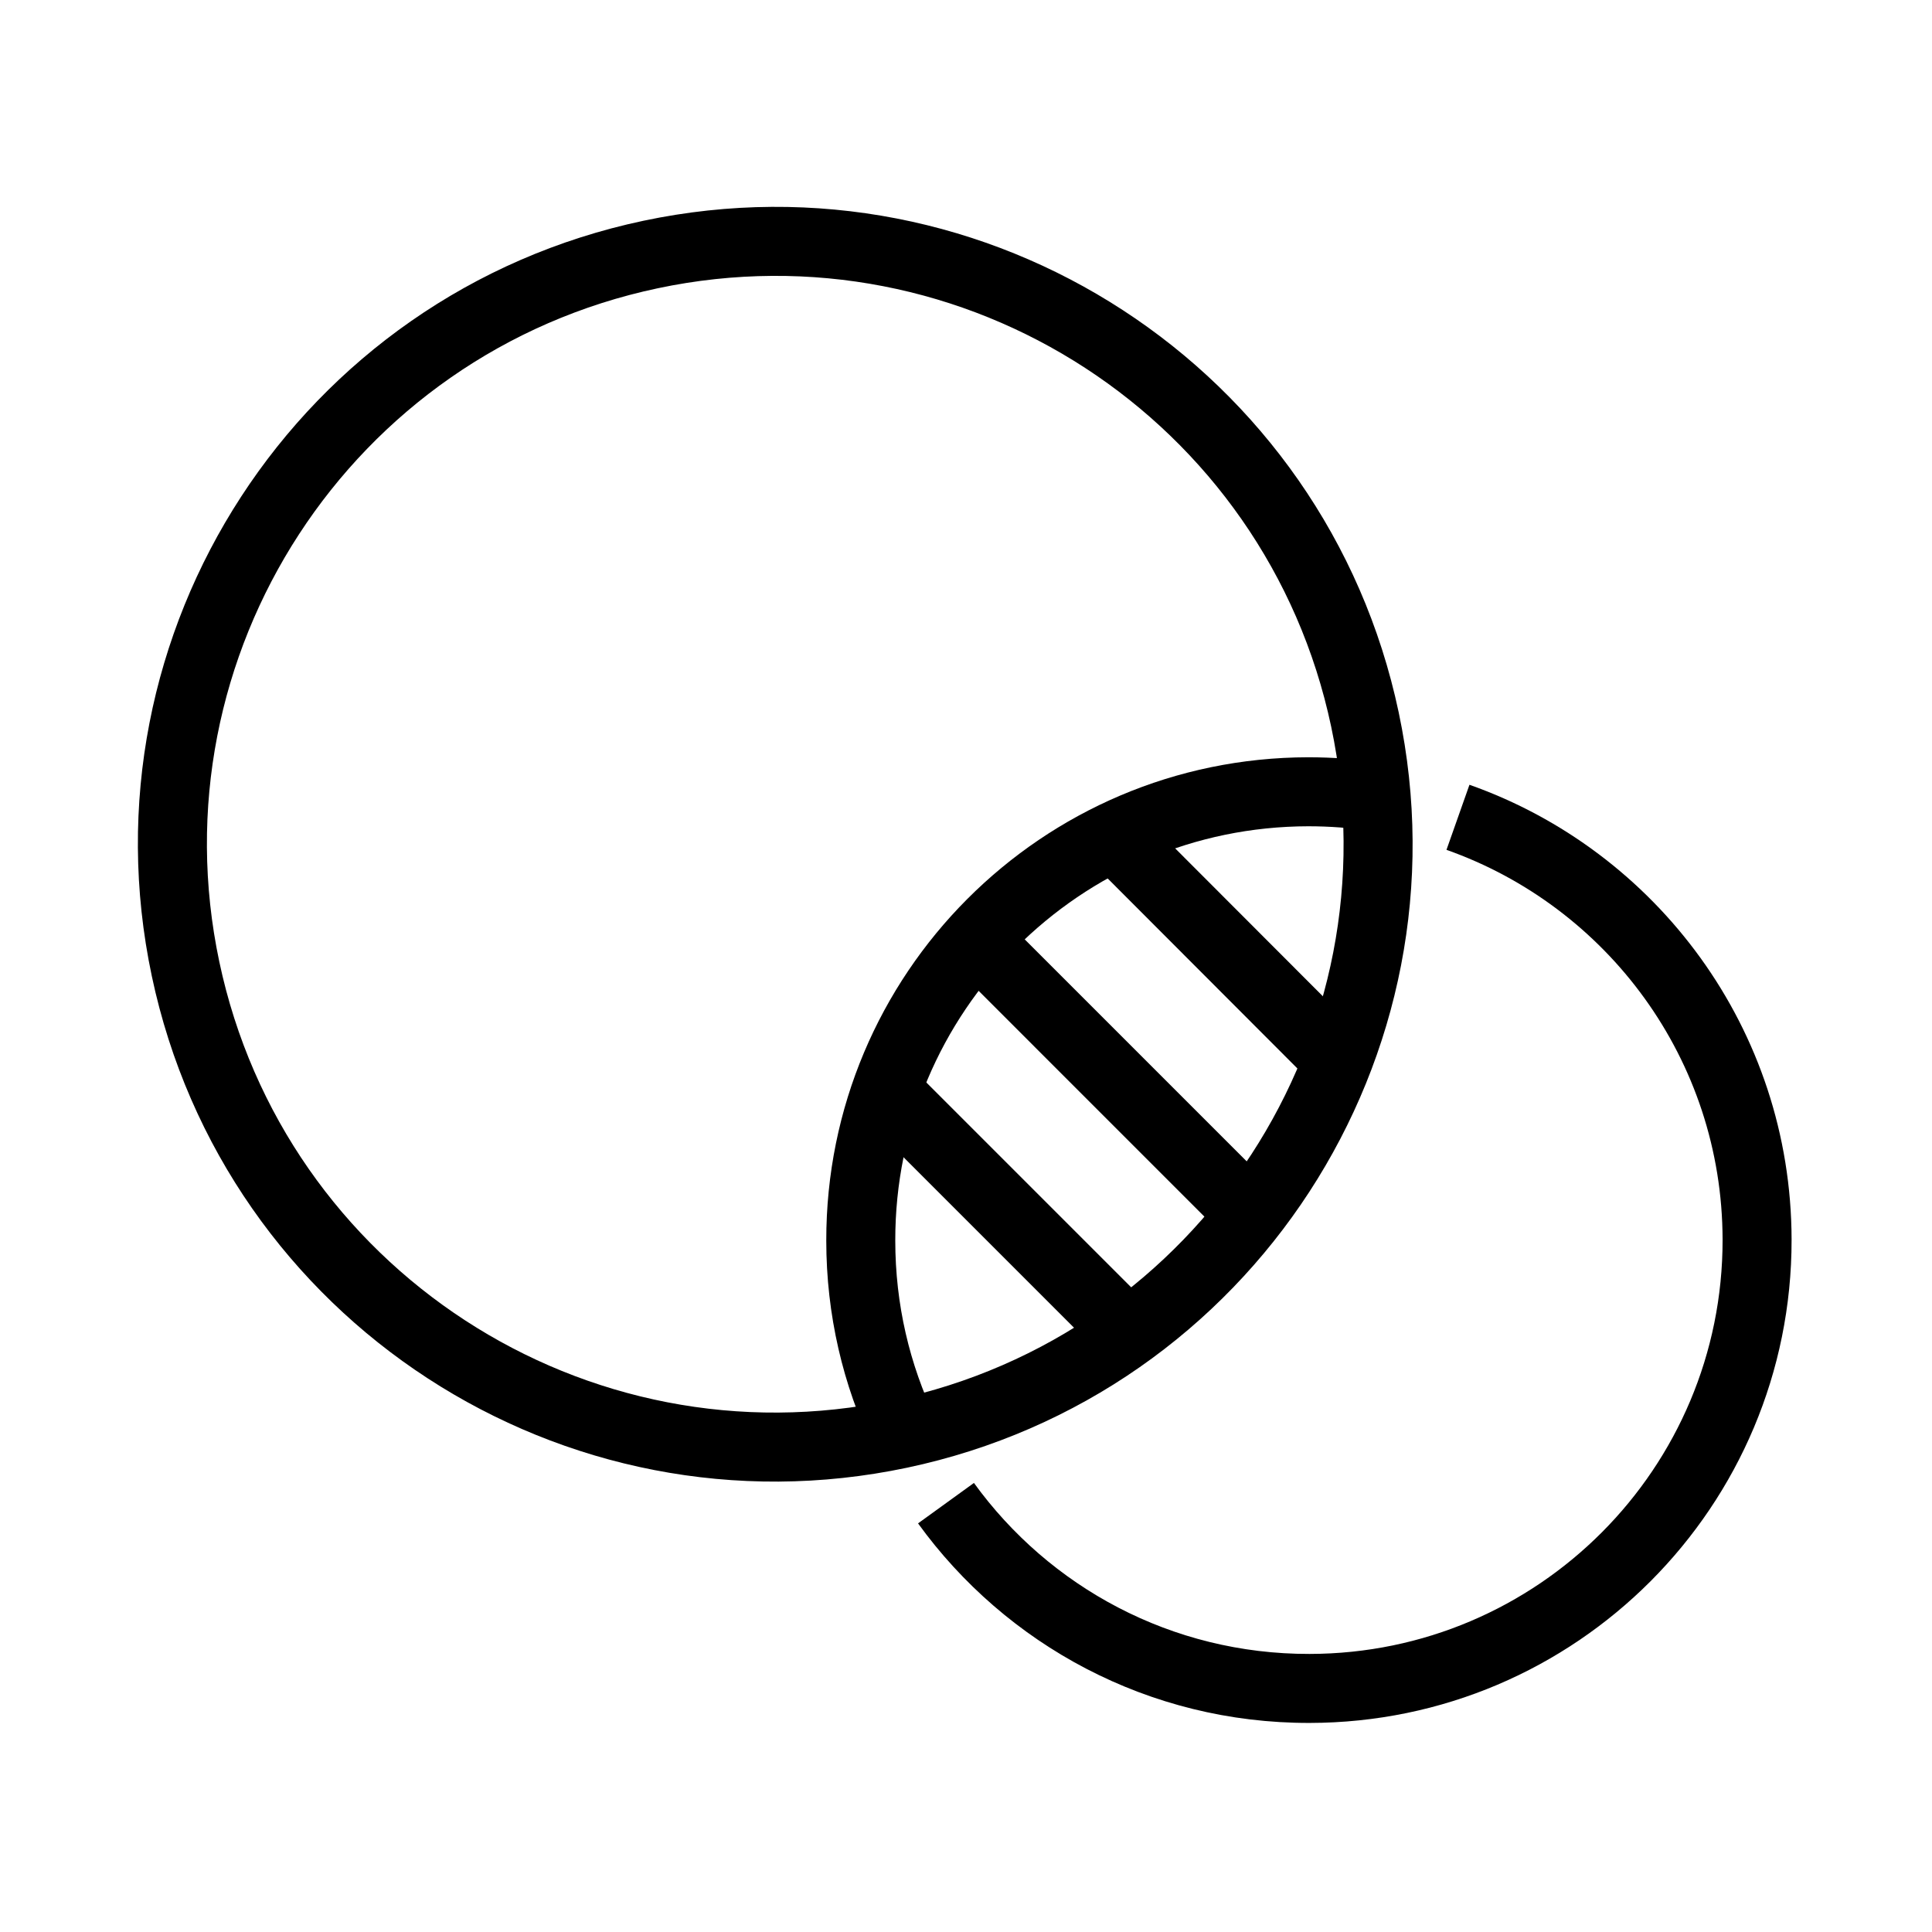 <svg width="56" height="56" viewBox="0 0 56 56" fill="currentColor" xmlns="http://www.w3.org/2000/svg">
<path d="M19.063 8.356C10.164 10.238 4.475 18.979 6.357 27.878C8.239 36.778 16.979 42.467 25.879 40.585C34.778 38.703 40.467 29.962 38.585 21.063C36.703 12.163 27.963 6.474 19.063 8.356ZM4.4 28.292C2.289 18.312 8.669 8.51 18.65 6.399C28.63 4.289 38.432 10.669 40.542 20.649C42.653 30.629 36.273 40.431 26.293 42.542C16.312 44.652 6.511 38.272 4.4 28.292Z"/>
<path d="M31.993 39.347L24.973 32.327L26.387 30.913L33.407 37.933L31.993 39.347Z"/>
<path d="M35.553 35.907L27.593 27.947L29.007 26.533L36.967 34.493L35.553 35.907Z"/>
<path d="M38.072 31.437L31.592 24.947L33.008 23.534L39.488 30.023L38.072 31.437Z"/>
<path d="M49.93 35.931C49.921 30.708 46.581 26.276 41.927 24.633L42.593 22.747C48.019 24.663 51.919 29.831 51.93 35.928C51.941 43.66 45.684 49.929 37.962 49.94C33.287 49.951 29.15 47.666 26.61 44.156L28.23 42.984C30.41 45.995 33.953 47.949 37.958 47.94C44.575 47.931 49.939 42.559 49.93 35.931Z"/>
<path d="M37.919 21.95L37.92 21.95C38.64 21.95 39.351 22.004 40.052 22.112L39.748 24.088C39.15 23.996 38.541 23.95 37.921 23.95C31.303 23.96 25.941 29.331 25.95 35.959L25.95 35.96C25.95 37.808 26.366 39.551 27.112 41.108L25.308 41.972C24.435 40.149 23.95 38.112 23.95 35.961C23.94 28.229 30.197 21.961 37.919 21.95Z"/>
</svg>
